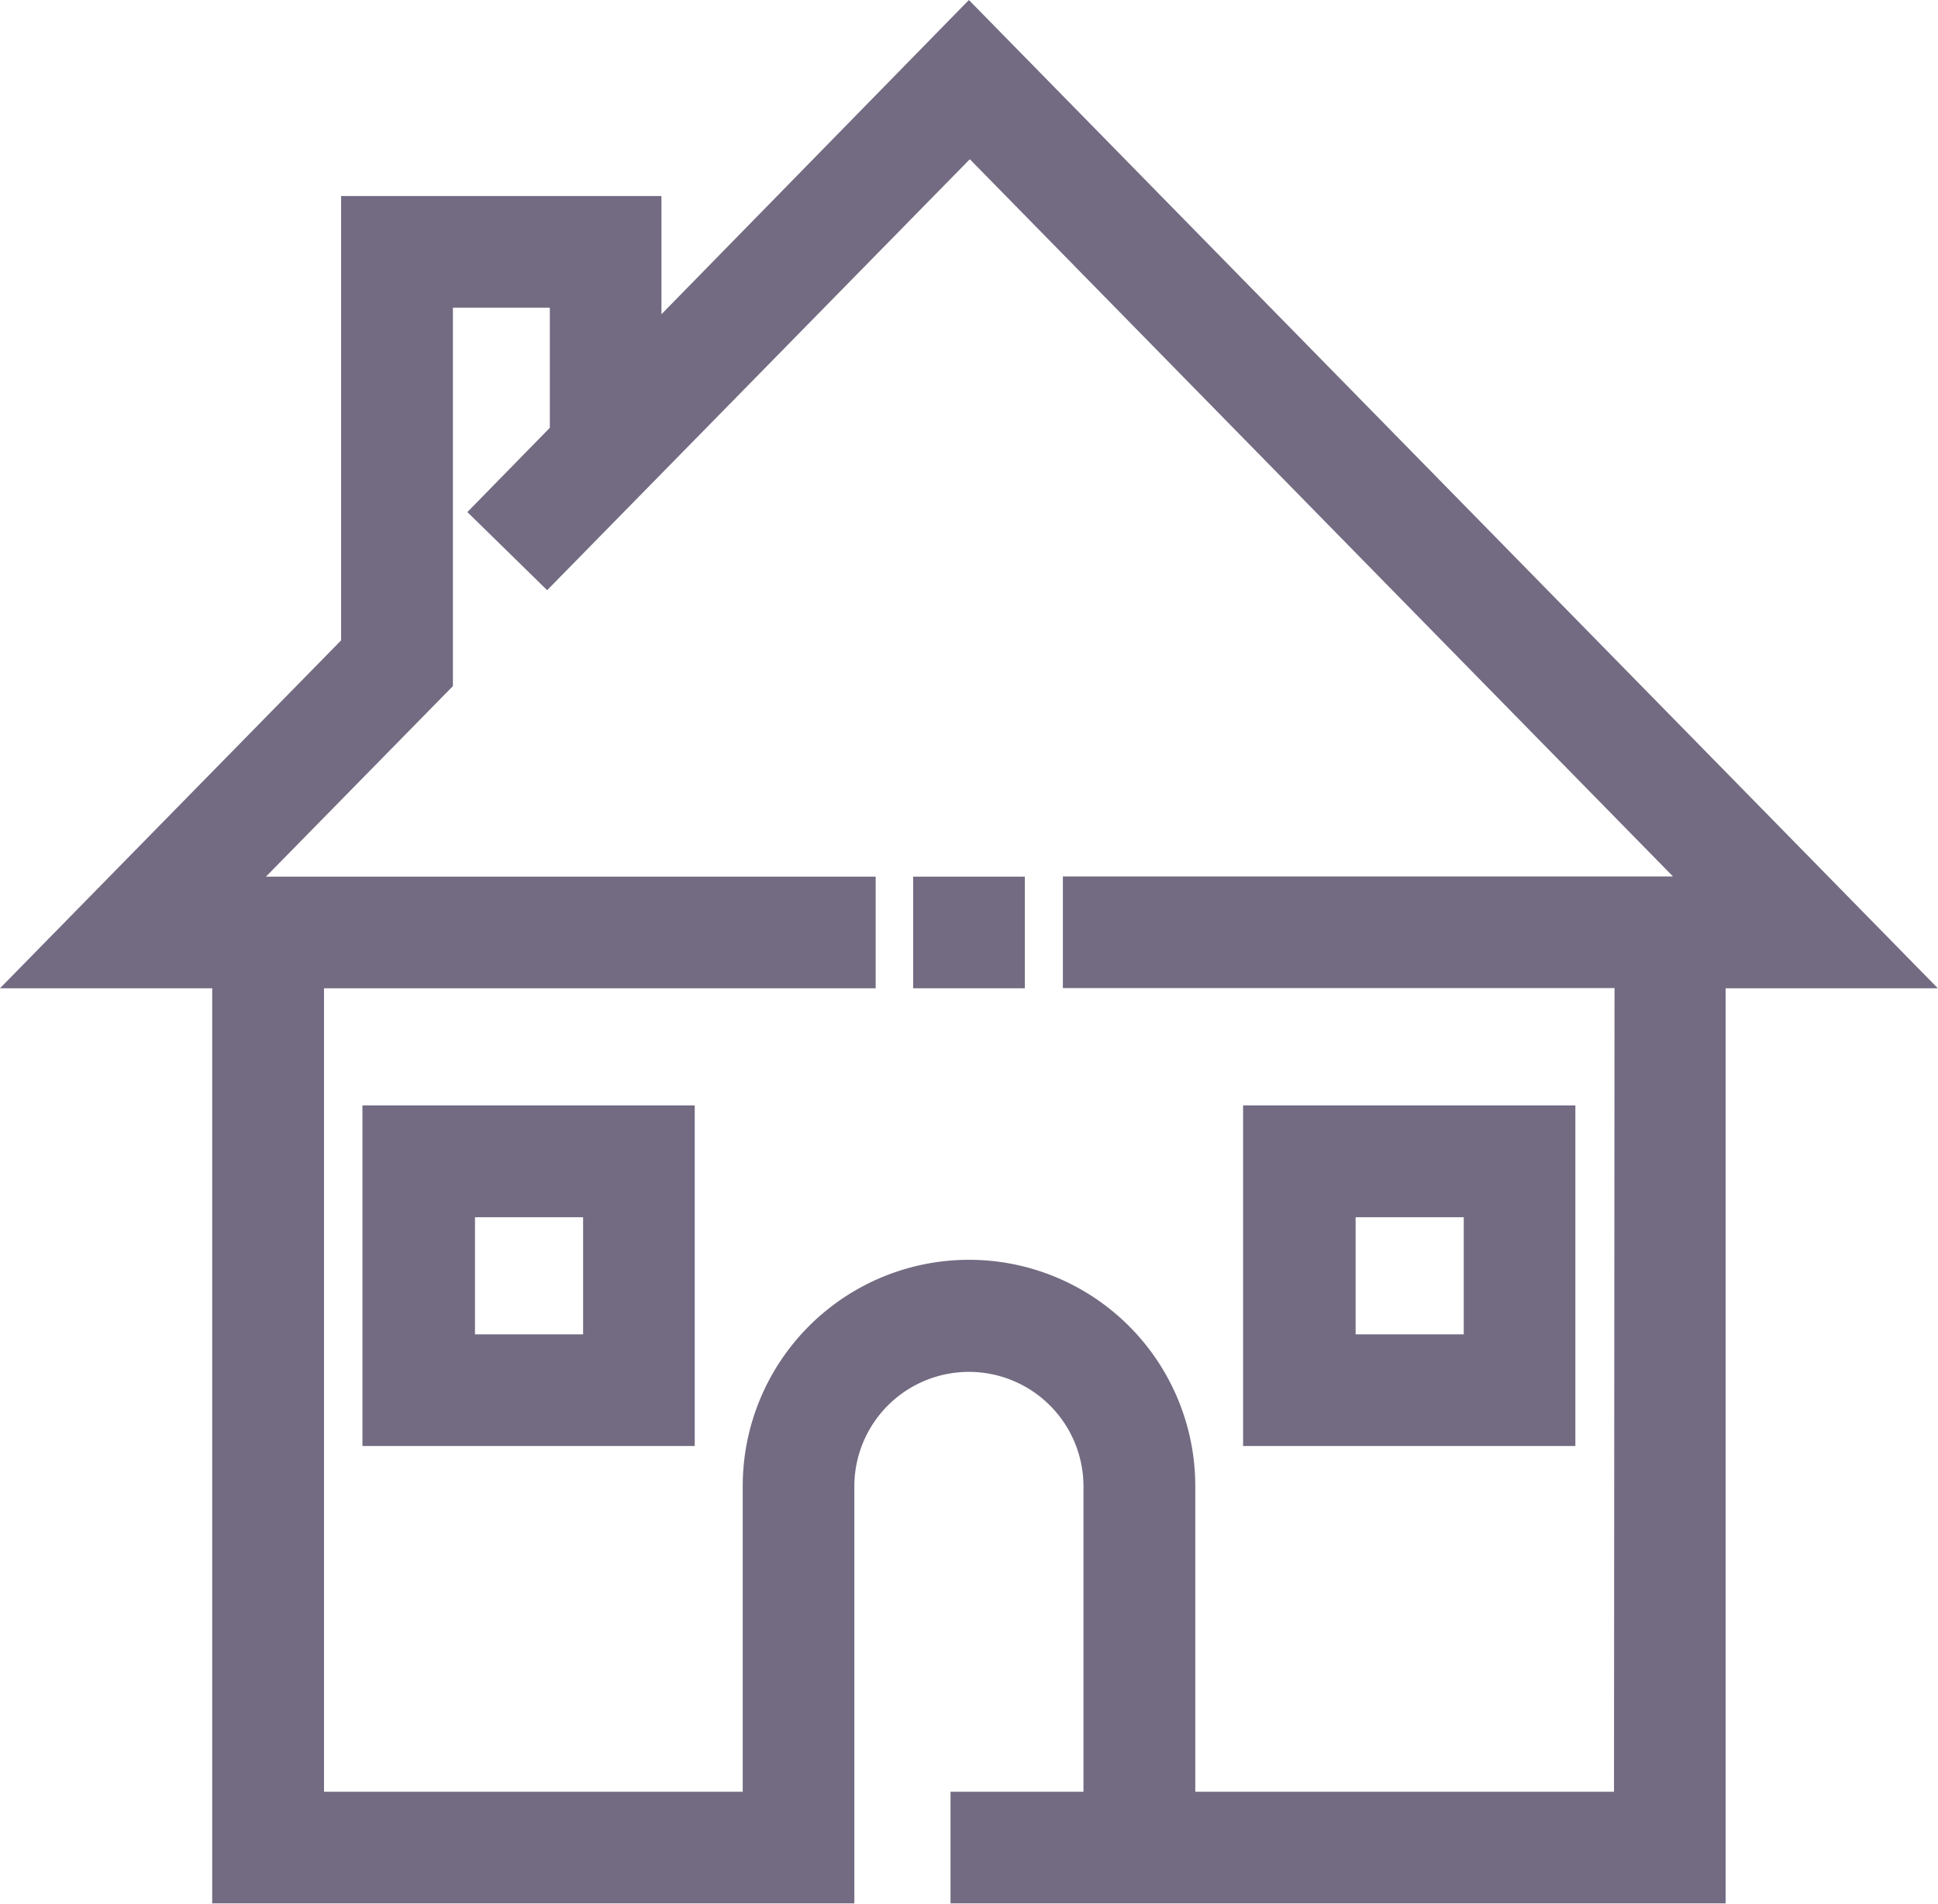 <svg xmlns="http://www.w3.org/2000/svg" width="10.539" height="10.352" viewBox="0 0 10.539 10.352">
  <g id="cat13" transform="translate(-8.762 -7.757)">
    <g id="Group_17" data-name="Group 17" transform="translate(9 7.9)">
      <rect id="Rectangle_22" data-name="Rectangle 22" width="0.407" height="0.407" transform="translate(4.828 4.724)" fill="#736b82" stroke="#736b82" stroke-width="0.2"/>
      <path id="Path_19105" data-name="Path 19105" d="M19.062,13.031,14.031,7.9,12.259,9.711V8.923H10.717v2.357L9,13.031h1.016v4.976h3.292V15.84a.723.723,0,0,1,1.446,0V17.6h-.723v.407h4.015V13.031ZM17.639,17.6H15.162V15.838a1.13,1.13,0,1,0-2.261,0V17.6H10.424V13.031h3v-.407H9.97l1.155-1.177V9.33h.727v.794l-.407.416.291.285,2.3-2.345,4.062,4.143H14.642v.407h3Z" transform="translate(-9 -7.9)" fill="#736b82" stroke="#736b82" stroke-width="0.2"/>
      <path id="Path_19106" data-name="Path 19106" d="M334.1,300.9v1.652h1.607V300.9Zm1.2,1.245h-.788v-.837h.788Z" transform="translate(-327.478 -294.932)" fill="#736b82" stroke="#736b82" stroke-width="0.2"/>
      <path id="Path_19107" data-name="Path 19107" d="M99,300.9v1.652h1.607V300.9Zm1.2,1.245h-.788v-.837h.788Z" transform="translate(-97.167 -294.932)" fill="#736b82" stroke="#736b82" stroke-width="0.2"/>
    </g>
  </g>
</svg>

